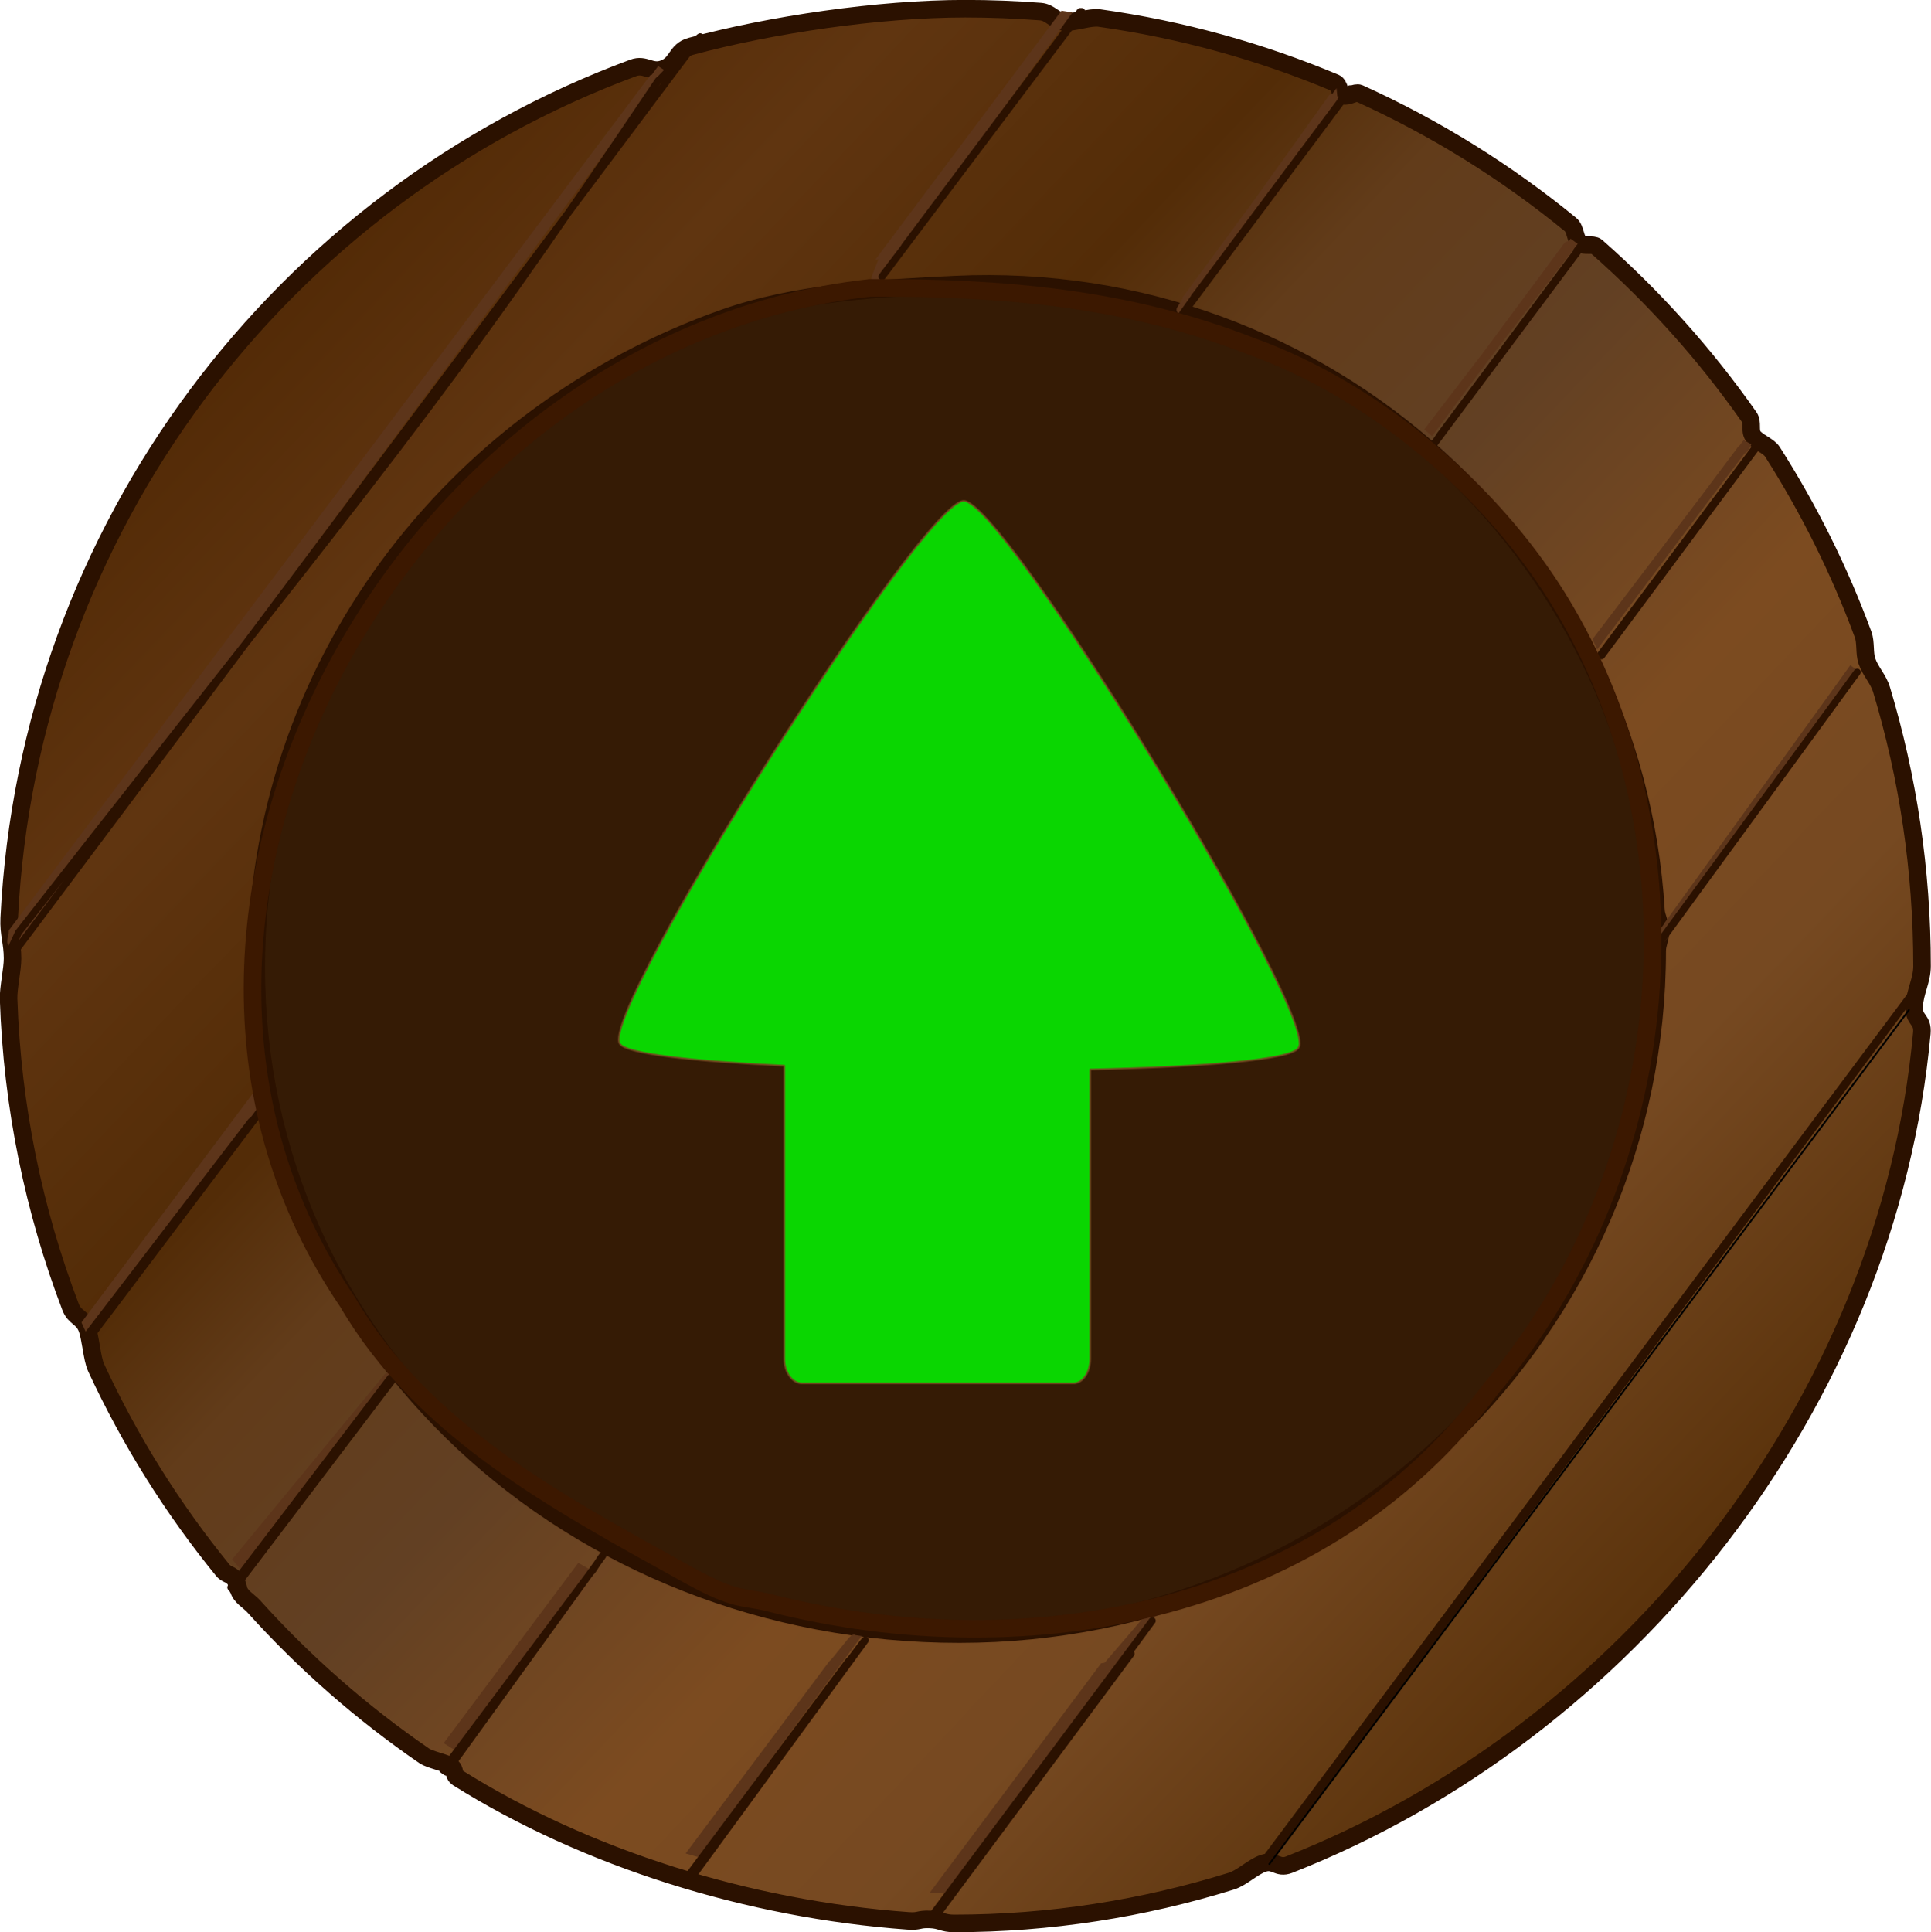 <?xml version="1.0" encoding="UTF-8" standalone="no"?>
<!-- Created with Inkscape (http://www.inkscape.org/) -->

<svg
   xmlns:dc="http://purl.org/dc/elements/1.1/"
   xmlns:cc="http://creativecommons.org/ns#"
   xmlns:rdf="http://www.w3.org/1999/02/22-rdf-syntax-ns#"
   xmlns:svg="http://www.w3.org/2000/svg"
   xmlns="http://www.w3.org/2000/svg"
   xmlns:xlink="http://www.w3.org/1999/xlink"
   version="1.1"
   width="110.065"
   height="110.125"
   id="svg2">
  <defs
     id="defs4">
    <linearGradient
       id="linearGradient4264">
      <stop
         id="stop4266"
         style="stop-color:#512905;stop-opacity:1"
         offset="0" />
      <stop
         id="stop4268"
         style="stop-color:#603510;stop-opacity:1"
         offset="0.148" />
      <stop
         id="stop4270"
         style="stop-color:#532c07;stop-opacity:1"
         offset="0.307" />
      <stop
         id="stop4272"
         style="stop-color:#623c1a;stop-opacity:1"
         offset="0.388" />
      <stop
         id="stop4274"
         style="stop-color:#624023;stop-opacity:1"
         offset="0.503" />
      <stop
         id="stop4276"
         style="stop-color:#7c4b20;stop-opacity:1"
         offset="0.663" />
      <stop
         id="stop4278"
         style="stop-color:#764921;stop-opacity:1"
         offset="0.797" />
      <stop
         id="stop4280"
         style="stop-color:#573009;stop-opacity:1"
         offset="1" />
    </linearGradient>
    <linearGradient
       id="linearGradient3938">
      <stop
         id="stop3940"
         style="stop-color:#904a1a;stop-opacity:1"
         offset="0" />
      <stop
         id="stop3942"
         style="stop-color:#ffe6d5;stop-opacity:0"
         offset="1" />
    </linearGradient>
    <linearGradient
       id="linearGradient3034">
      <stop
         id="stop3036"
         style="stop-color:#512905;stop-opacity:1"
         offset="0" />
      <stop
         id="stop3836"
         style="stop-color:#300b02;stop-opacity:1"
         offset="0.148" />
      <stop
         id="stop3834"
         style="stop-color:#532c07;stop-opacity:1"
         offset="0.27" />
      <stop
         id="stop3832"
         style="stop-color:#824f22;stop-opacity:1"
         offset="0.388" />
      <stop
         id="stop3830"
         style="stop-color:#885527;stop-opacity:1"
         offset="0.503" />
      <stop
         id="stop3828"
         style="stop-color:#7c4b20;stop-opacity:1"
         offset="0.663" />
      <stop
         id="stop3826"
         style="stop-color:#855325;stop-opacity:1"
         offset="0.797" />
      <stop
         id="stop3038"
         style="stop-color:#573009;stop-opacity:1"
         offset="1" />
    </linearGradient>
    <filter
       x="-0.15"
       y="-0.15"
       width="1.3"
       height="1.3"
       color-interpolation-filters="sRGB"
       id="filter4220">
      <feTurbulence
         result="result4"
         seed="0"
         numOctaves="5"
         baseFrequency="0.04"
         type="fractalNoise"
         id="feTurbulence4222" />
      <feDisplacementMap
         in2="result4"
         scale="10"
         xChannelSelector="R"
         yChannelSelector="G"
         in="SourceGraphic"
         result="result3"
         id="feDisplacementMap4224" />
      <feDiffuseLighting
         in="result4"
         result="result1"
         surfaceScale="2"
         diffuseConstant="1"
         lighting-color="#e9e6d7"
         id="feDiffuseLighting4226">
        <feDistantLight
           elevation="40"
           azimuth="235"
           id="feDistantLight4228" />
      </feDiffuseLighting>
      <feComposite
         in2="result1"
         operator="in"
         in="result3"
         result="result2"
         id="feComposite4230" />
      <feComposite
         in2="result1"
         operator="arithmetic"
         k1="1.7"
         k2="0"
         k3="0"
         k4="0"
         result="result5"
         id="feComposite4232" />
      <feBlend
         in2="result3"
         mode="normal"
         in="result5"
         id="feBlend4234" />
    </filter>
    <linearGradient
       x1="233.975"
       y1="252.319"
       x2="315.626"
       y2="329.853"
       id="linearGradient4256"
       xlink:href="#linearGradient3034"
       gradientUnits="userSpaceOnUse"
       gradientTransform="translate(0.686,0.343)" />
    <linearGradient
       x1="233.975"
       y1="252.319"
       x2="315.626"
       y2="329.853"
       id="linearGradient4262"
       xlink:href="#linearGradient4264"
       gradientUnits="userSpaceOnUse"
       gradientTransform="translate(0.686,0.343)" />
    <linearGradient
       x1="233.975"
       y1="252.319"
       x2="315.626"
       y2="329.853"
       id="linearGradient4292"
       xlink:href="#linearGradient4264"
       gradientUnits="userSpaceOnUse"
       gradientTransform="translate(0.686,0.343)" />
  </defs>
  <g
     transform="translate(-222.873,-234.312)"
     id="layer1">
    <g
       id="g4284">
      <path
         d="M 271.875,250.531 C 246.19,253.458 229.157,286.83 243.719,308.875 247.854,316.199 255.122,321.843 262.319,325.953 265.072,327.525 265.438,325.611 267.043,326.031 281.599,329.841 298.27,326.09 307.344,313.469 322.174,295.323 316.408,262.818 293.578,254.362 286.732,251.605 279.239,250.494 271.875,250.531 z"
         transform="matrix(1.071,0,0,1.142,-20.246,-40.764)"
         id="path3018"
         style="fill:#351b05;fill-opacity:1;fill-rule:evenodd;stroke:none" />
      <path
         d="M 277.894,234.808 C 272.957,234.808 266.8,235.721 262.251,236.952 261.364,237.191 261.516,237.967 260.648,238.25 259.968,238.472 259.637,237.934 258.97,238.181 238.979,245.578 224.499,264.353 223.399,286.638 223.354,287.543 223.589,288.025 223.589,288.941 223.589,289.572 223.343,290.629 223.364,291.254 223.573,297.414 224.804,303.315 226.893,308.794 227.132,309.422 227.554,309.358 227.816,309.974 228.043,310.51 228.107,311.727 228.351,312.254 230.276,316.414 232.711,320.291 235.573,323.805 235.869,324.168 236.255,323.926 236.473,324.881 236.572,325.311 237.052,325.547 237.347,325.875 240.232,329.077 243.491,331.936 247.055,334.383 247.379,334.605 248.241,334.76 248.57,334.976 248.883,335.18 248.661,335.446 248.978,335.645 256.296,340.228 265.528,343.124 274.628,343.787 275.311,343.837 275.183,343.681 275.872,343.705 276.522,343.728 276.596,343.933 277.251,343.933 282.724,343.933 288.036,343.086 293.067,341.521 293.655,341.337 294.283,340.716 294.863,340.513 295.536,340.278 295.688,340.845 296.349,340.585 315.625,333 330.482,314.318 332.414,293.191 332.489,292.374 331.939,292.492 331.976,291.665 332.013,290.854 332.426,290.19 332.426,289.37 332.426,283.893 331.619,278.604 330.118,273.616 329.936,273.01 329.485,272.579 329.282,271.981 329.131,271.535 329.231,270.92 329.069,270.479 327.713,266.803 325.972,263.313 323.896,260.058 323.677,259.713 323.024,259.5 322.797,259.161 322.583,258.841 322.794,258.394 322.573,258.079 320.067,254.504 317.144,251.243 313.873,248.367 313.677,248.195 313.136,248.366 312.937,248.196 312.643,247.945 312.69,247.355 312.391,247.11 308.742,244.124 304.699,241.602 300.351,239.634 300.126,239.532 299.686,239.86 299.459,239.761 299.229,239.661 299.213,239.134 298.982,239.037 294.745,237.257 290.235,235.998 285.533,235.339 284.984,235.262 284.088,235.622 283.534,235.561 282.97,235.499 282.747,235.018 282.178,234.973 280.765,234.864 279.336,234.808 277.894,234.808 z M 277.293,250.533 C 298.459,249.526 316.029,265.768 317.263,286.207 317.284,286.56 317.515,286.978 317.526,287.333 317.54,287.744 317.332,288.092 317.332,288.506 317.332,310.012 299.53,327.444 277.551,327.444 255.572,327.444 237.481,310.976 237.481,289.471 237.481,272.386 248.609,257.922 264.173,252.427 268.201,251.006 272.845,250.745 277.293,250.533 z"
         id="path4251"
         style="fill:url(#linearGradient4292);fill-opacity:1;fill-rule:evenodd;stroke:#2b1100;stroke-width:1px;stroke-linecap:butt;stroke-linejoin:miter;stroke-opacity:1" />
      <path
         d="M 283.494,235.182 273.306,248.807 C 273.358,248.803 272.742,250.203 272.793,250.199 L 283.556,235.213 C 283.534,235.21 283.516,235.184 283.494,235.182 z M 260.589,238.227 C 260.078,239.137 260.255,238.758 260.089,238.812 L 223.623,287.424 C 223.606,287.818 223.546,287.611 223.538,288.006 223.54,288.069 224.115,287.488 224.116,287.551 z M 298.873,240.004 290.676,251.147 C 290.698,251.153 290.146,251.999 290.168,252.005 L 298.818,239.907 C 298.806,239.901 298.928,240.524 298.873,240.004 z M 312.595,248.068 304.4,258.744 C 304.422,258.762 304.44,258.788 304.462,258.807 L 312.241,248.313 C 312.229,248.304 312.263,248.549 312.595,248.068 z M 322.463,259.544 313.931,270.775 C 313.941,270.796 313.952,270.817 313.962,270.838 L 322.151,259.918 C 322.143,259.906 322.257,260.07 322.463,259.544 z M 328.541,272.371 318.724,285.989 317.986,287.012 C 317.745,287.882 317.257,288.025 317.258,288.045 z M 237.275,297.057 227.806,309.713 C 227.857,309.827 227.91,309.943 227.962,310.057 L 237.337,297.432 C 237.329,297.39 237.57,297.177 237.563,297.135 237.548,297.053 237.289,297.139 237.275,297.057 z M 244.976,312.815 236.431,323.182 C 236.475,323.232 236.512,323.288 236.556,323.338 L 245.07,312.971 C 245.07,312.971 244.972,312.764 244.976,312.815 z M 255.9,323.713 248.525,333.588 C 248.589,333.628 248.648,333.673 248.712,333.713 L 256.087,323.807 C 256.027,323.771 255.96,323.748 255.9,323.713 z M 270.337,329.15 262.369,339.807 C 262.441,339.828 262.514,339.848 262.587,339.869 L 271.554,327.724 C 271.492,327.712 270.399,329.162 270.337,329.15 z M 285.962,329.307 C 285.899,329.314 285.837,329.327 285.775,329.338 L 276.369,341.932 C 276.453,341.933 276.534,341.93 276.619,341.932 L 288.437,326.437 C 288.417,326.441 285.983,329.304 285.962,329.307 z"
         id="path3856"
         style="fill:none;stroke:#5d351a;stroke-width:0.5;stroke-linecap:round;stroke-linejoin:miter;stroke-miterlimit:4;stroke-opacity:1;stroke-dasharray:none" />
      <path
         d="M 284.438,234.969 274.438,248.344 C 274.49,248.342 273.086,250.104 273.138,250.103 L 284.531,234.969 C 284.5,234.965 284.468,234.973 284.438,234.969 z M 262.781,236.406 C 262.635,236.446 260.545,238.854 260.399,238.895 247.613,257.919 245.417,260.005 223.93,287.454 222.656,290.175 223.745,288.15 223.752,288.504 L 248.612,255.32 z M 299.812,239.375 290.938,251.25 C 290.96,251.257 290.008,252.548 290.03,252.555 L 299.844,239.406 C 299.831,239.4 299.825,239.381 299.812,239.375 z M 313.188,248.062 304.938,259.125 C 304.954,259.139 304.569,259.641 304.585,259.655 L 313.219,248.094 C 313.208,248.084 313.199,248.072 313.188,248.062 z M 323.094,259.594 314.125,271.594 C 314.139,271.624 314.143,271.657 314.156,271.688 L 323.125,259.625 C 323.117,259.613 323.102,259.606 323.094,259.594 z M 328.732,272.618 317.375,288.125 C 317.375,288.146 317.406,288.106 317.406,288.127 z M 331.719,291.125 294.656,340.719 C 294.75,340.687 294.844,340.657 294.938,340.625 L 331.688,291.25 C 331.689,291.208 331.717,291.167 331.719,291.125 z M 237.188,298.219 227.749,310.541 C 229.344,308.682 227.682,310.771 227.734,310.884 L 237.85,297.479 C 237.821,297.354 237.216,298.343 237.188,298.219 z M 245.124,312.845 236.031,324.781 C 236.075,324.832 236.112,324.887 236.156,324.938 L 245.217,313.001 C 245.217,313.001 245.246,312.807 245.124,312.845 z M 256.562,323.906 248.125,335.188 C 248.189,335.228 248.249,335.272 248.312,335.312 L 257.233,322.971 C 257.18,322.942 256.615,323.936 256.562,323.906 z M 287.344,328.562 C 287.27,328.579 287.199,328.609 287.125,328.625 L 288.549,326.684 275.969,343.531 C 276.053,343.533 276.135,343.53 276.219,343.531 z M 271.25,328.969 261.969,341.406 C 262.042,341.427 262.115,341.448 262.188,341.469 L 272.197,327.787 C 272.124,327.776 271.322,328.98 271.25,328.969 z"
         id="path3838"
         style="fill:none;stroke:#2b1100;stroke-width:0.4;stroke-linecap:round;stroke-linejoin:round;stroke-miterlimit:4;stroke-opacity:1;stroke-dasharray:none" />
      <path
         d="M 272.442,250.721 C 245.925,253.646 227.653,286.488 242.687,308.522 246.956,315.843 254.632,319.94 262.062,324.048 264.904,325.62 265.111,325.251 266.767,325.67 281.795,329.478 298.492,326.072 307.859,313.457 318.483,300.872 320.146,282.069 311.665,268.388 307.923,262.353 301.377,256.623 294.162,254.035 287.094,251.28 280.045,250.684 272.442,250.721 z"
         id="path4260"
         style="fill:none;stroke:#3c1800;stroke-width:1px;stroke-linecap:butt;stroke-linejoin:miter;stroke-opacity:1" />
      <path
         d="M 331.679,291.873 295.227,340.546"
         id="path4282"
         style="fill:none;stroke:#000000;stroke-width:0.1;stroke-linecap:round;stroke-linejoin:round;stroke-miterlimit:4;stroke-opacity:1;stroke-dasharray:none" />
    </g>
    <path
       d="M 296.952,293.791 C 296.966,290.384 280.056,262.875 277.807,262.859 275.486,262.842 257.052,291.919 258.197,293.791 258.558,294.38 262.431,294.795 267.576,295.048 L 267.576,311.754 C 267.576,312.518 268.034,313.155 268.583,313.155 L 284.046,313.155 C 284.596,313.155 285.015,312.518 285.015,311.754 L 285.015,295.264 C 291.362,295.124 296.447,294.717 296.874,294.042 296.911,293.984 296.951,293.901 296.952,293.791 z"
       id="path4294"
       style="opacity:0.817;fill:#00ff00;fill-opacity:1;fill-rule:nonzero;stroke:#764921;stroke-width:0.1;stroke-linecap:round;stroke-linejoin:round;stroke-miterlimit:4;stroke-opacity:1;stroke-dasharray:none;stroke-dashoffset:0" />
  </g>
</svg>

